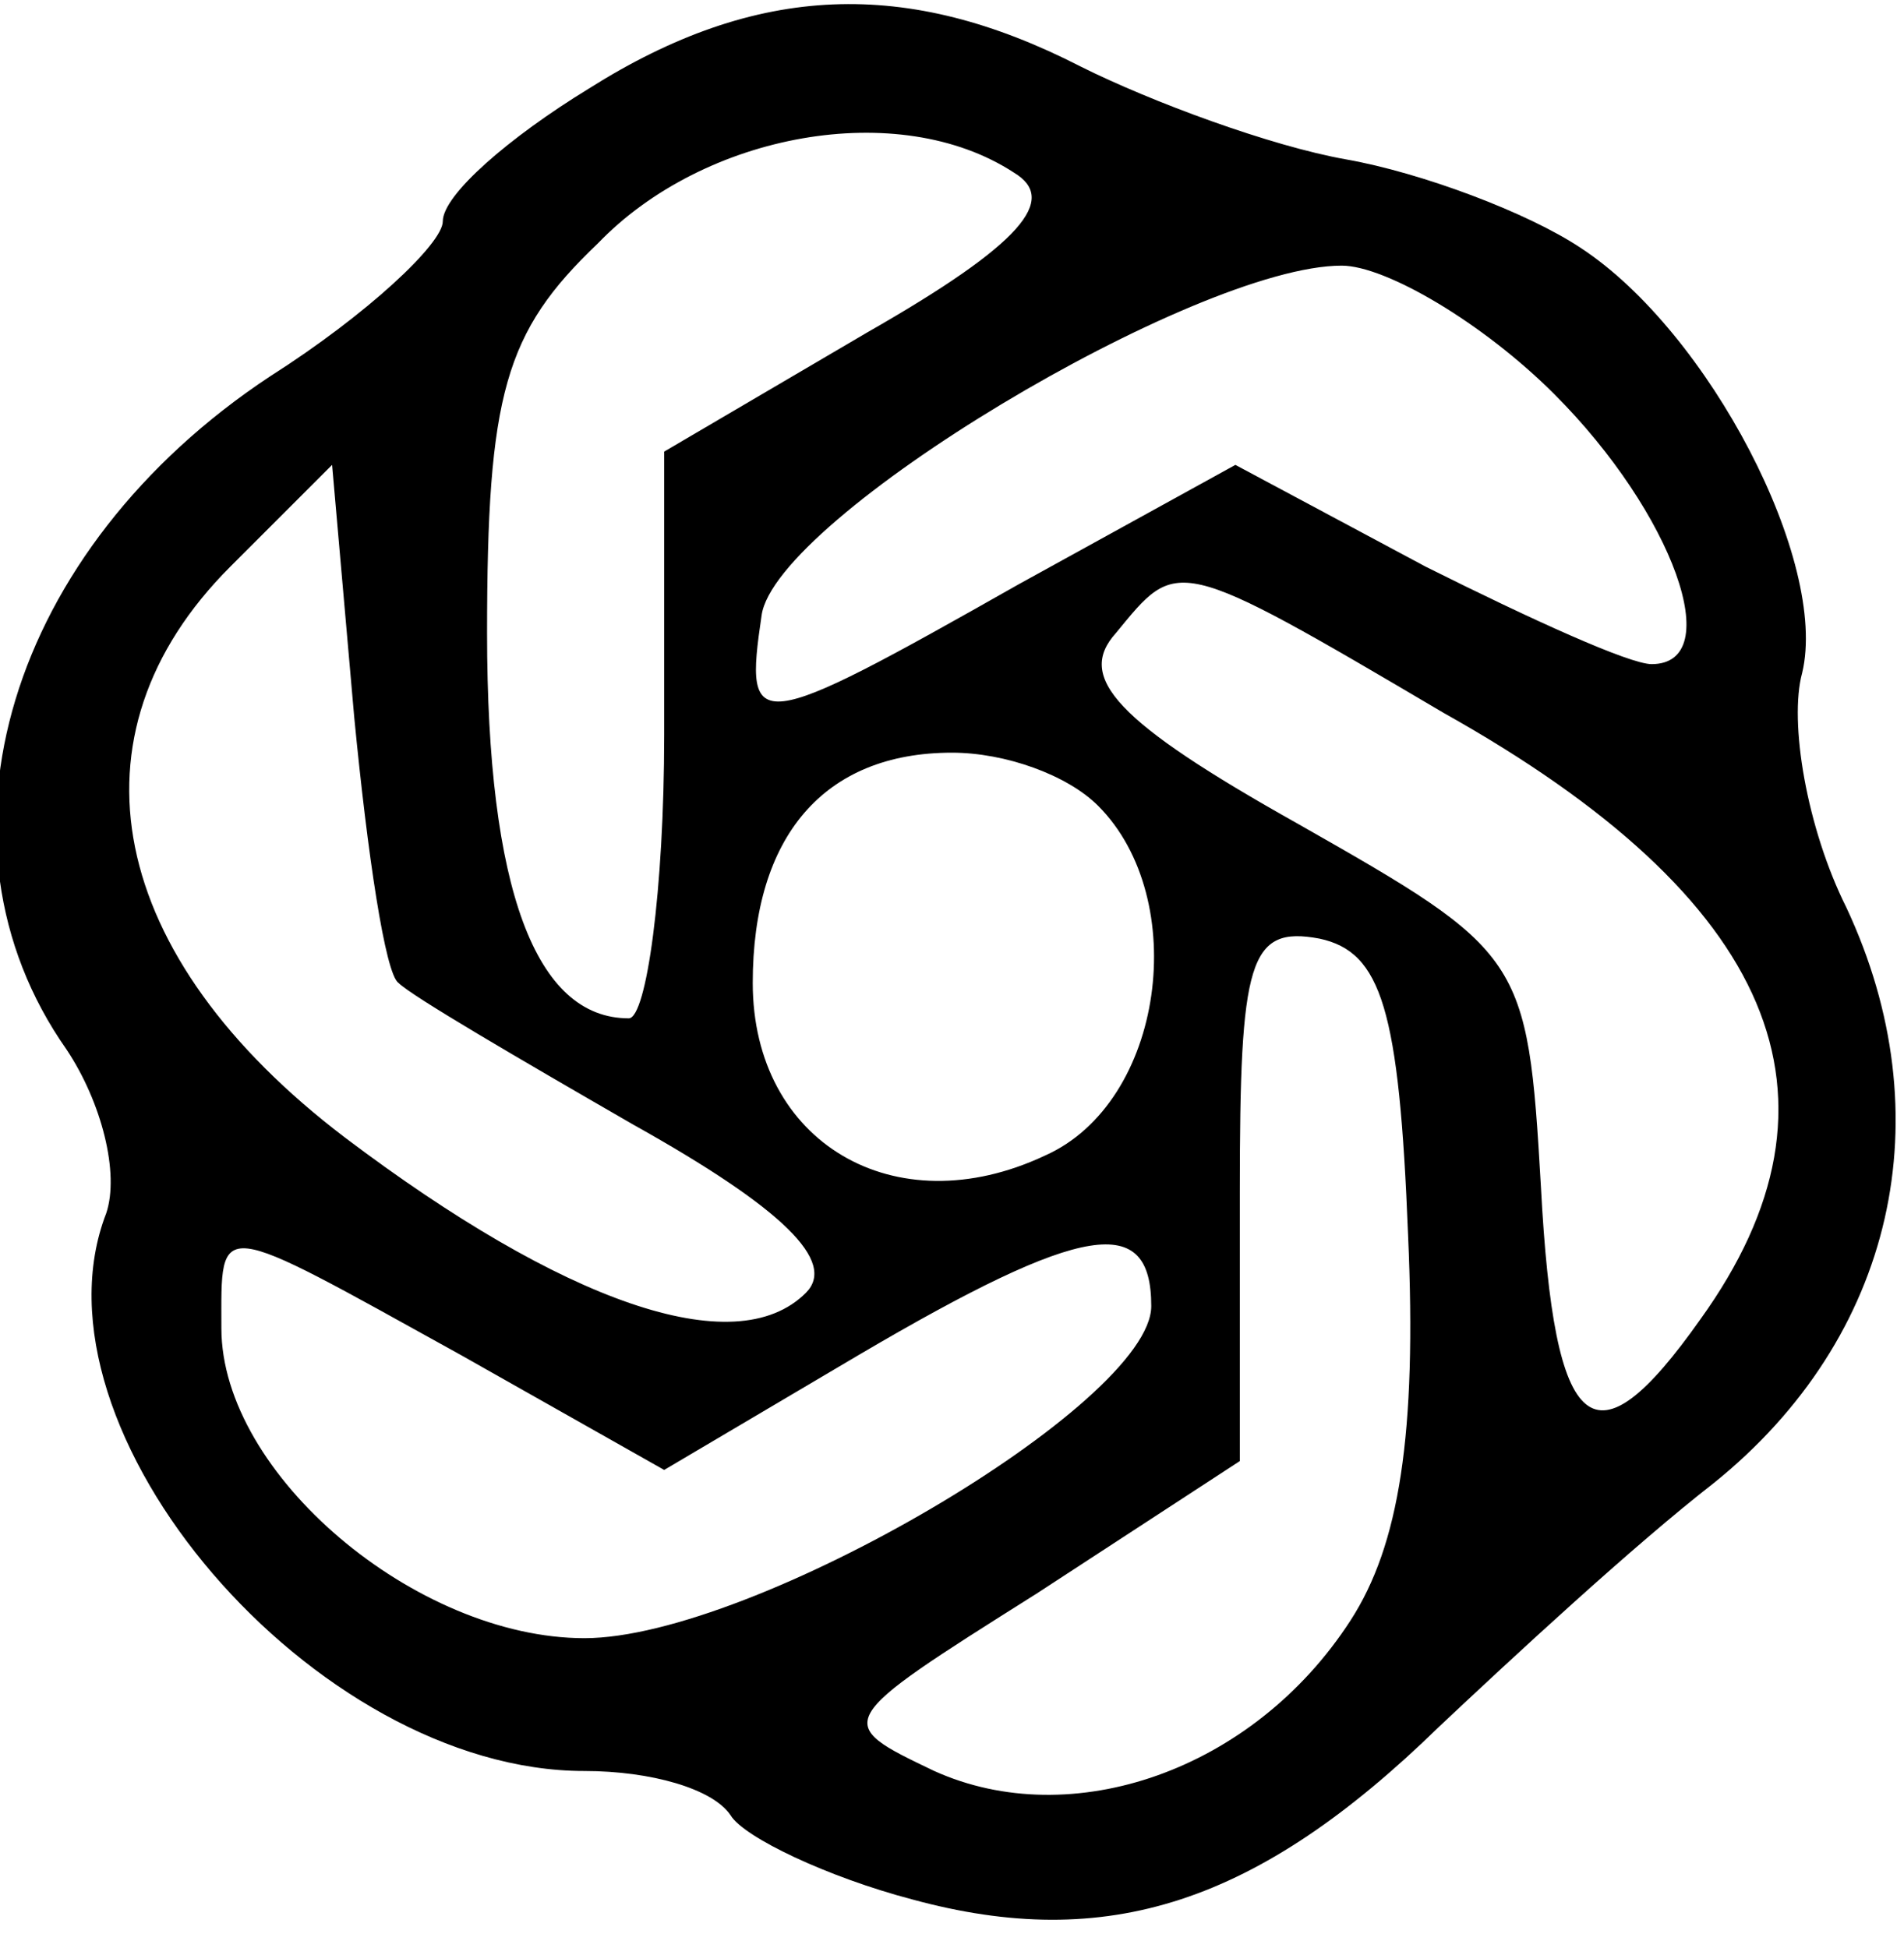 <?xml version="1.0" standalone="no"?>
<!DOCTYPE svg PUBLIC "-//W3C//DTD SVG 20010904//EN"
 "http://www.w3.org/TR/2001/REC-SVG-20010904/DTD/svg10.dtd">
<svg version="1.0" xmlns="http://www.w3.org/2000/svg"
 width="43pt" height="44pt" viewBox="0 0 43 44"
 preserveAspectRatio="xMidYMid meet">

<g transform="translate(0,44) scale(0.1,-0.1)"
fill="#000000" stroke="none">
<path d="M133 420 c-18 -11 -33 -24 -33 -30 0 -5 -17 -21 -39 -35 -59 -39 -79
-105 -46 -152 8 -12 12 -28 9 -37 -19 -49 47 -126 108 -126 15 0 29 -4 33 -10
3 -5 22 -14 41 -19 44 -12 78 -1 119 39 17 16 44 41 62 55 41 33 52 83 30 130
-9 18 -13 42 -10 53 6 25 -21 77 -50 96 -12 8 -36 17 -53 20 -17 3 -44 13 -60
21 -39 20 -73 19 -111 -5z m96 -19 c10 -6 2 -16 -33 -36 l-46 -27 0 -64 c0
-35 -4 -64 -8 -64 -21 0 -32 29 -32 87 0 54 4 68 25 88 24 25 68 33 94 16z
m122 -50 c27 -27 39 -61 22 -61 -5 0 -27 10 -51 22 l-43 23 -49 -27 c-60 -34
-62 -34 -58 -7 3 22 98 79 131 79 10 0 32 -13 48 -29z m-261 -133 c3 -3 27
-17 53 -32 34 -19 46 -31 39 -38 -16 -16 -55 -2 -104 35 -54 41 -64 91 -26
129 l23 23 5 -57 c3 -31 7 -58 10 -60z m236 61 c75 -42 94 -87 58 -137 -24
-34 -33 -27 -36 30 -3 52 -4 53 -55 82 -41 23 -50 33 -41 43 14 17 13 18 74
-18z m-78 -21 c21 -21 15 -67 -12 -79 -34 -16 -66 3 -66 39 0 33 16 52 45 52
12 0 26 -5 33 -12z m70 -97 c2 -45 -2 -70 -13 -87 -22 -34 -63 -48 -94 -34
-23 11 -23 11 23 40 l46 30 0 61 c0 52 2 60 18 57 14 -3 18 -16 20 -67z m-214
-27 l46 -26 44 26 c51 30 66 32 66 11 0 -22 -90 -75 -128 -75 -38 0 -82 37
-82 70 0 25 -2 25 54 -6z"/>
</g>
</svg>

